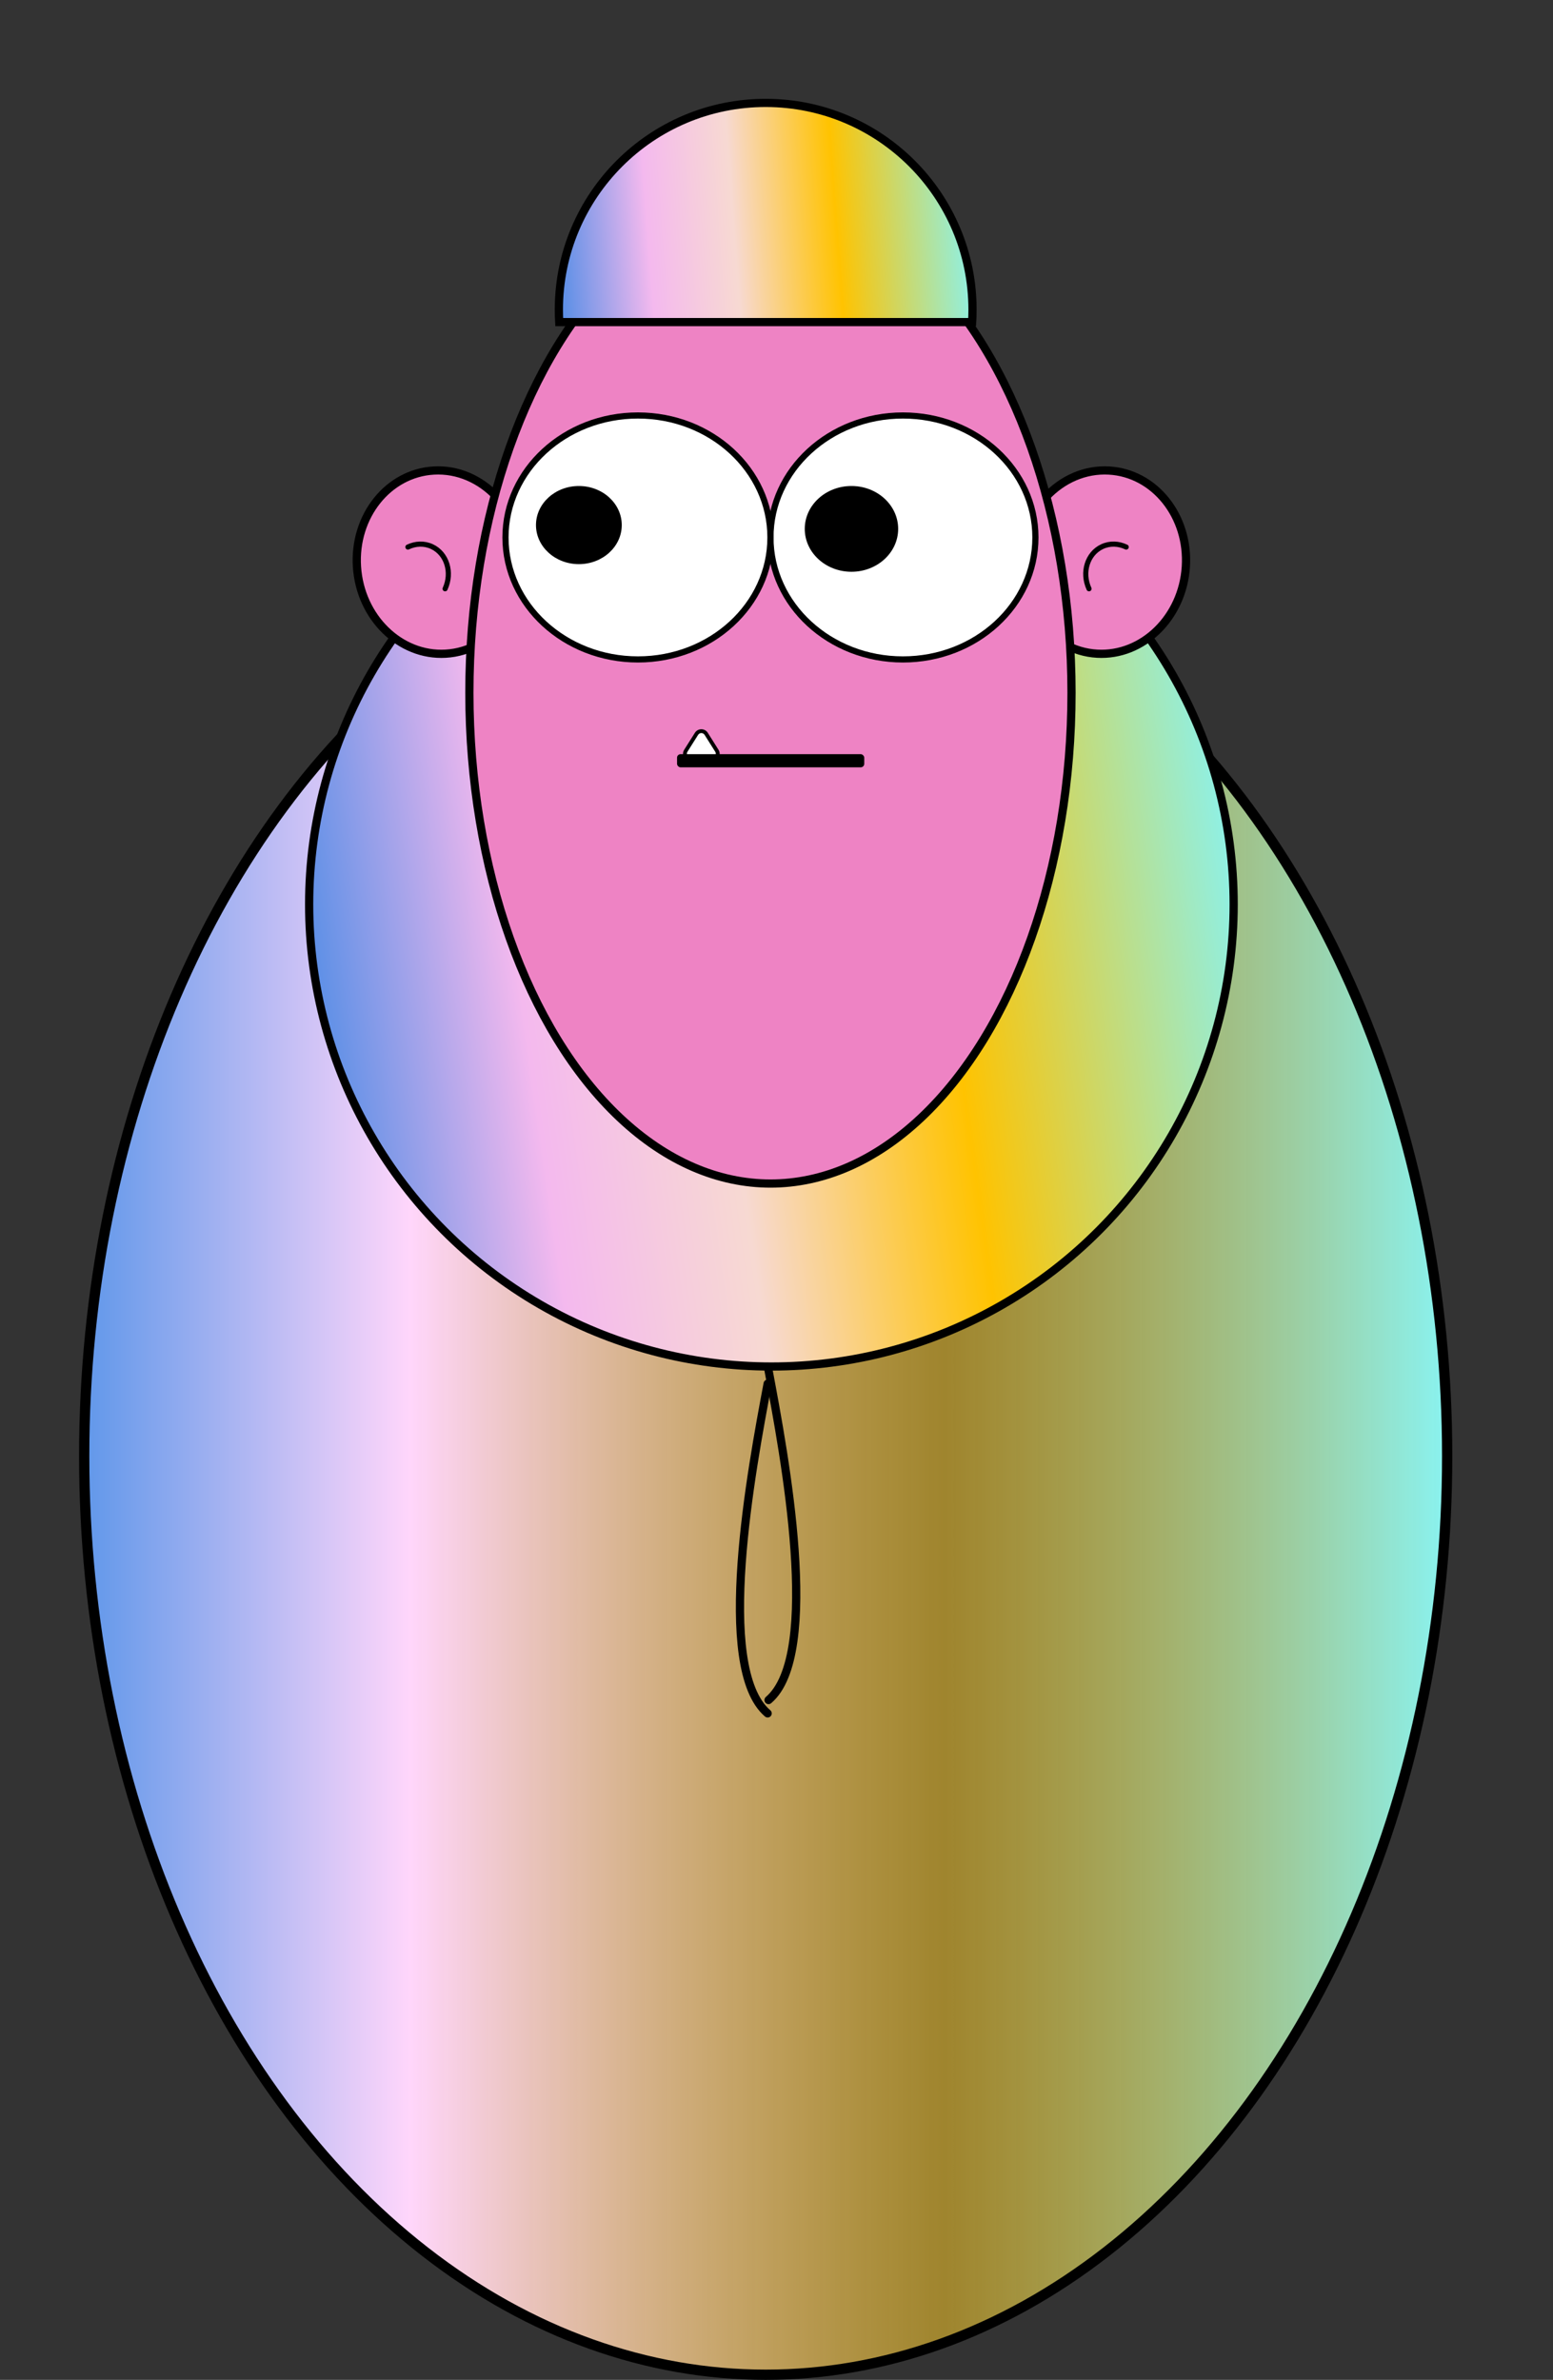 <?xml version="1.0" encoding="UTF-8"?>
<svg width="1513px" height="2319px" viewBox="0 0 1513 2319" version="1.1" xmlns="http://www.w3.org/2000/svg" xmlns:xlink="http://www.w3.org/1999/xlink">
    <rect x="0" y="0" width="1513" height="2319" fill="#333333" stroke="none"/>
    <title>nova-admin66</title>
    <defs>
        <linearGradient x1="-8.531%" y1="50%" x2="100%" y2="50%" id="linearGradient-1">
            <stop stop-color="#2A82E4" offset="0%"></stop>
            <stop stop-color="#FFD6FB" offset="29.81%"></stop>
            <stop stop-color="#FFCD29" stop-opacity="0.53" offset="66.04%"></stop>
            <stop stop-color="#8AF2EF" offset="100%"></stop>
        </linearGradient>
        <linearGradient x1="-7.567%" y1="51.83%" x2="100%" y2="36.648%" id="linearGradient-2">
            <stop stop-color="#2A82E4" offset="0%"></stop>
            <stop stop-color="#F4B9EE" offset="26.79%"></stop>
            <stop stop-color="#F7D9D2" offset="46.05%"></stop>
            <stop stop-color="#FFC300" offset="69.05%"></stop>
            <stop stop-color="#8AF2EF" offset="100%"></stop>
        </linearGradient>
        <linearGradient x1="-7.567%" y1="50.514%" x2="100%" y2="46.25%" id="linearGradient-3">
            <stop stop-color="#2A82E4" offset="0%"></stop>
            <stop stop-color="#F4B9EE" offset="26.79%"></stop>
            <stop stop-color="#F7D9D2" offset="46.05%"></stop>
            <stop stop-color="#FFC300" offset="69.05%"></stop>
            <stop stop-color="#8AF2EF" offset="100%"></stop>
        </linearGradient>
    </defs>
    <g id="页面-1" stroke="none" stroke-width="1" fill="none" fill-rule="evenodd">
        <g id="nova-admin66" transform="translate(0.318, 0)">
            <polygon id="路径" points="0 1511.714 1511.714 1511.714 1511.714 0 0 0"></polygon>
            <g id="编组" transform="translate(81.714, 100.286)">
                <ellipse id="椭圆形" stroke="#000000" stroke-width="10" fill="url(#linearGradient-1)" fill-rule="nonzero" cx="663.929" cy="1318.571" rx="663.929" ry="895.143"></ellipse>
                <circle id="椭圆形" fill="#7948EA" fill-rule="nonzero" cx="669.5" cy="780.929" r="450.357"></circle>
                <circle id="椭圆形" fill="url(#linearGradient-2)" fill-rule="nonzero" cx="669.5" cy="780.929" r="450.357"></circle>
                <circle id="椭圆形" stroke="#000000" stroke-width="8" cx="669.5" cy="780.929" r="450.357"></circle>
                <ellipse id="椭圆形" fill="#EE83C4" fill-rule="nonzero" transform="translate(992.639, 448.5) rotate(3.683) translate(-992.639, -448.5) " cx="992.639" cy="448.5" rx="80.733" ry="89.431"></ellipse>
                <path d="M937.213,383.688 C953.076,366.801 974.929,356.889 998.404,358.211 C1042.905,360.718 1076.433,402.708 1073.26,451.988 C1070.084,501.286 1031.411,539.21 986.91,536.703 C963.436,535.381 943.013,523.088 929.431,504.543" id="路径" stroke="#000000" stroke-width="8" stroke-linecap="round"></path>
                <path d="M978.928,473.43 C971.631,457.45 977.364,439.06 991.738,432.358 C999.312,428.825 1007.771,429.245 1015.157,432.768" id="路径" stroke="#000000" stroke-width="5" stroke-linecap="round"></path>
                <ellipse id="椭圆形" fill="#EE83C4" fill-rule="nonzero" transform="translate(346.362, 448.5) scale(-1, 1) rotate(3.683) translate(-346.362, -448.5) " cx="346.362" cy="448.5" rx="80.733" ry="89.431"></ellipse>
                <path d="M401.787,383.688 C385.924,366.801 364.071,356.889 340.596,358.211 C296.095,360.718 262.568,402.708 265.74,451.988 C268.916,501.286 307.591,539.21 352.092,536.703 C375.566,535.381 395.989,523.088 409.571,504.543" id="路径" stroke="#000000" stroke-width="8" stroke-linecap="round"></path>
                <path d="M351.605,473.43 C358.9,457.45 353.169,439.06 338.795,432.358 C331.221,428.825 322.762,429.245 315.376,432.768" id="路径" stroke="#000000" stroke-width="5" stroke-linecap="round"></path>
                <ellipse id="椭圆形" stroke="#000000" stroke-width="8" fill="#EE83C4" fill-rule="nonzero" transform="translate(668.571, 574.786) rotate(-0.013) translate(-668.571, -574.786) " cx="668.571" cy="574.786" rx="293.318" ry="478.214"></ellipse>
                <path d="M590.85,639.804 L611.65,639.804 C616.033,639.804 618.707,634.976 616.367,631.261 L605.967,614.751 C603.776,611.279 598.724,611.279 596.533,614.751 L586.133,631.261 C583.793,634.976 586.467,639.804 590.85,639.804 Z" id="路径" fill="#FFFFFF" fill-rule="nonzero"></path>
                <path d="M607.531,613.769 L617.935,630.27 C621.055,635.215 617.498,641.66 611.65,641.66 L590.843,641.66 C584.994,641.66 581.44,635.215 584.56,630.27 L594.964,613.769 C597.877,609.147 604.617,609.147 607.531,613.769 Z M604.389,615.751 C602.931,613.44 599.562,613.44 598.106,615.751 L587.7,632.251 C586.142,634.723 587.919,637.945 590.843,637.945 L611.65,637.945 C614.575,637.945 616.352,634.723 614.792,632.251 L604.389,615.751 Z" id="形状" fill="#000000" fill-rule="nonzero"></path>
                <rect id="矩形" fill="#000000" fill-rule="nonzero" x="577.571" y="634.584" width="182.389" height="12.846" rx="3.459"></rect>
                <ellipse id="椭圆形" stroke="#000000" stroke-width="6" fill="#FFFFFF" fill-rule="nonzero" cx="797.643" cy="423.429" rx="129.071" ry="118.857"></ellipse>
                <ellipse id="椭圆形" fill="#000000" fill-rule="nonzero" cx="747.5" cy="415.071" rx="45.5" ry="41.786"></ellipse>
                <ellipse id="椭圆形" stroke="#000000" stroke-width="6" fill="#FFFFFF" fill-rule="nonzero" cx="539.5" cy="423.429" rx="129.071" ry="118.857"></ellipse>
                <ellipse id="椭圆形" fill="#000000" fill-rule="nonzero" cx="481.929" cy="411.357" rx="41.786" ry="38.071"></ellipse>
                <path d="M666.711,1235 C682.311,1318.051 718.711,1511.844 666.711,1556.286" id="路径" stroke="#000000" stroke-width="8" stroke-linecap="round"></path>
                <path d="M665.841,1248 C650.241,1331.051 613.841,1524.844 665.841,1569.286" id="路径" stroke="#000000" stroke-width="8" stroke-linecap="round"></path>
                <path d="M462.429,201.5 C462.429,90.22 552.649,0 663.929,0 C775.209,0 865.429,90.22 865.429,201.5 C865.429,205.552 865.31,209.579 865.072,213.571 L462.785,213.571 C462.547,209.579 462.429,205.552 462.429,201.5 Z" id="路径" fill="#FFEB3B" fill-rule="nonzero"></path>
                <path d="M462.429,201.5 C462.429,90.22 552.649,0 663.929,0 C775.209,0 865.429,90.22 865.429,201.5 C865.429,205.552 865.31,209.579 865.072,213.571 L462.785,213.571 C462.547,209.579 462.429,205.552 462.429,201.5 Z" id="路径" fill="#FF8D1A" fill-rule="nonzero"></path>
                <path d="M462.429,201.5 C462.429,90.22 552.649,0 663.929,0 C775.209,0 865.429,90.22 865.429,201.5 C865.429,205.552 865.31,209.579 865.072,213.571 L462.785,213.571 C462.547,209.579 462.429,205.552 462.429,201.5 Z" id="路径" fill="url(#linearGradient-3)" fill-rule="nonzero"></path>
                <path d="M462.429,201.5 C462.429,90.22 552.649,0 663.929,0 C775.209,0 865.429,90.22 865.429,201.5 C865.429,205.552 865.31,209.579 865.072,213.571 L462.785,213.571 C462.547,209.579 462.429,205.552 462.429,201.5 Z" id="路径" stroke="#000000" stroke-width="8"></path>
            </g>
        </g>
    </g>
</svg>